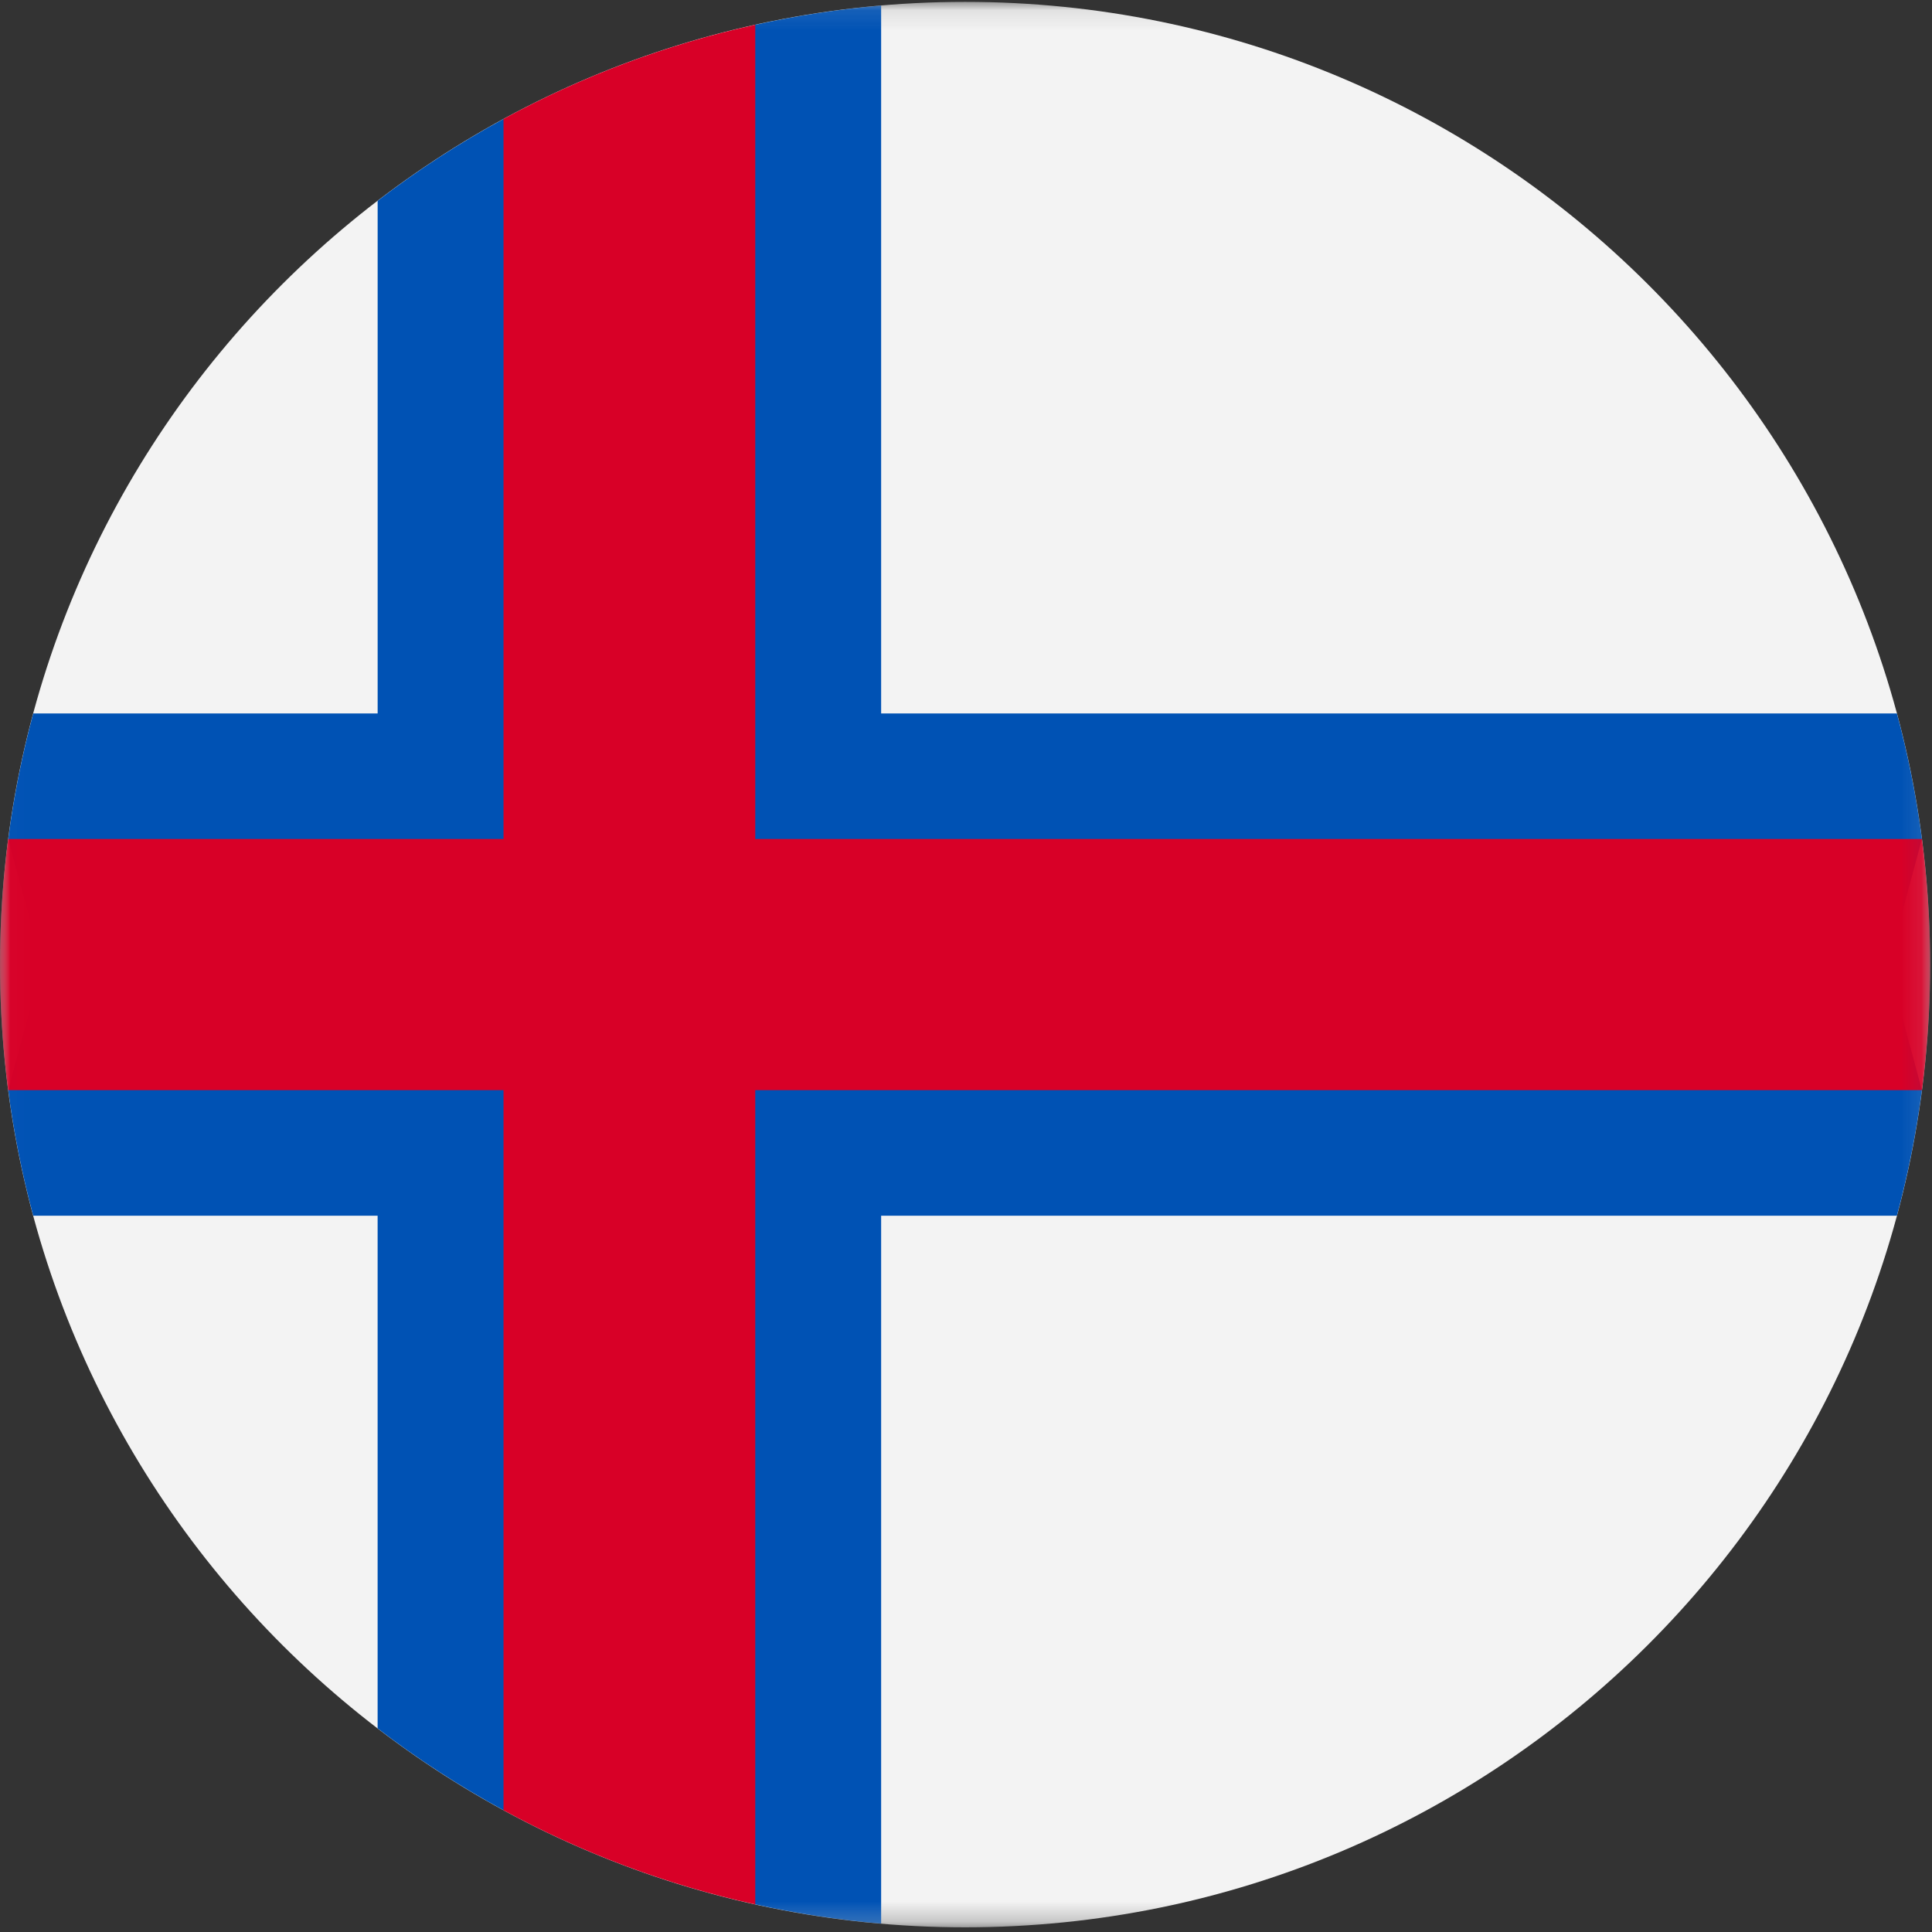 <?xml version="1.0" encoding="UTF-8"?>
<svg width="96px" height="96px" viewBox="0 0 96 96" version="1.1" xmlns="http://www.w3.org/2000/svg" xmlns:xlink="http://www.w3.org/1999/xlink">
    <rect x="0" y="0" width="96" height="96" fill="#333333" stroke="none"/>
    <title>faroe-islands</title>
    <desc>designed by Freepik from Flaticon</desc>
    <defs>
        <polygon id="path-1" points="0.014 0.093 0.014 95.767 95.907 95.767 95.907 0.093"></polygon>
    </defs>
    <g id="Page-1" stroke="none" stroke-width="1" fill="none" fill-rule="evenodd">
        <g id="faroe-islands">
            <mask id="mask-2" fill="white">
                <use xlink:href="#path-1"></use>
            </mask>
            <g id="Clip-2"></g>
            <path d="M95.907,47.93 C95.907,74.349 74.437,95.767 47.953,95.767 C21.469,95.767 0,74.349 0,47.93 C0,21.51 21.469,0.093 47.953,0.093 C74.437,0.093 95.907,21.51 95.907,47.93 Z" id="Fill-1" fill="#F3F3F3" mask="url(#mask-2)"></path>
            <path d="M93.821,47.93 L95.5,41.69 C95.221,39.563 94.803,37.48 94.255,35.451 L43.783,35.451 L43.783,0.275 C41.655,0.458 39.568,0.781 37.528,1.232 L29.189,6.332 L25.019,5.913 C22.825,7.107 20.734,8.468 18.765,9.977 L18.765,35.451 L1.652,35.451 C1.104,37.48 0.686,39.563 0.407,41.69 L2.084,47.93 L0.407,54.169 C0.685,56.296 1.103,58.379 1.652,60.409 L18.764,60.409 L18.764,85.882 C20.734,87.392 22.825,88.752 25.019,89.947 L31.273,89.527 L37.528,94.627 C39.568,95.078 41.655,95.401 43.783,95.584 L43.783,60.409 L94.254,60.409 C94.803,58.379 95.221,56.296 95.499,54.169 L93.821,47.93 Z" id="Fill-3" fill="#0052B4" mask="url(#mask-2)"></path>
            <path d="M95.501,41.69 L37.528,41.69 L37.528,1.23 C33.097,2.211 28.896,3.8 25.019,5.91 L25.019,41.69 L0.406,41.69 C0.139,43.733 0,45.815 0,47.93 C0,50.045 0.139,52.127 0.406,54.169 L25.019,54.169 L25.019,89.95 C28.896,92.06 33.097,93.649 37.528,94.629 L37.528,54.169 L95.501,54.169 C95.767,52.127 95.907,50.045 95.907,47.93 C95.907,45.815 95.767,43.733 95.501,41.69 Z" id="Fill-4" fill="#D80027" mask="url(#mask-2)"></path>
        </g>
    </g>
</svg>